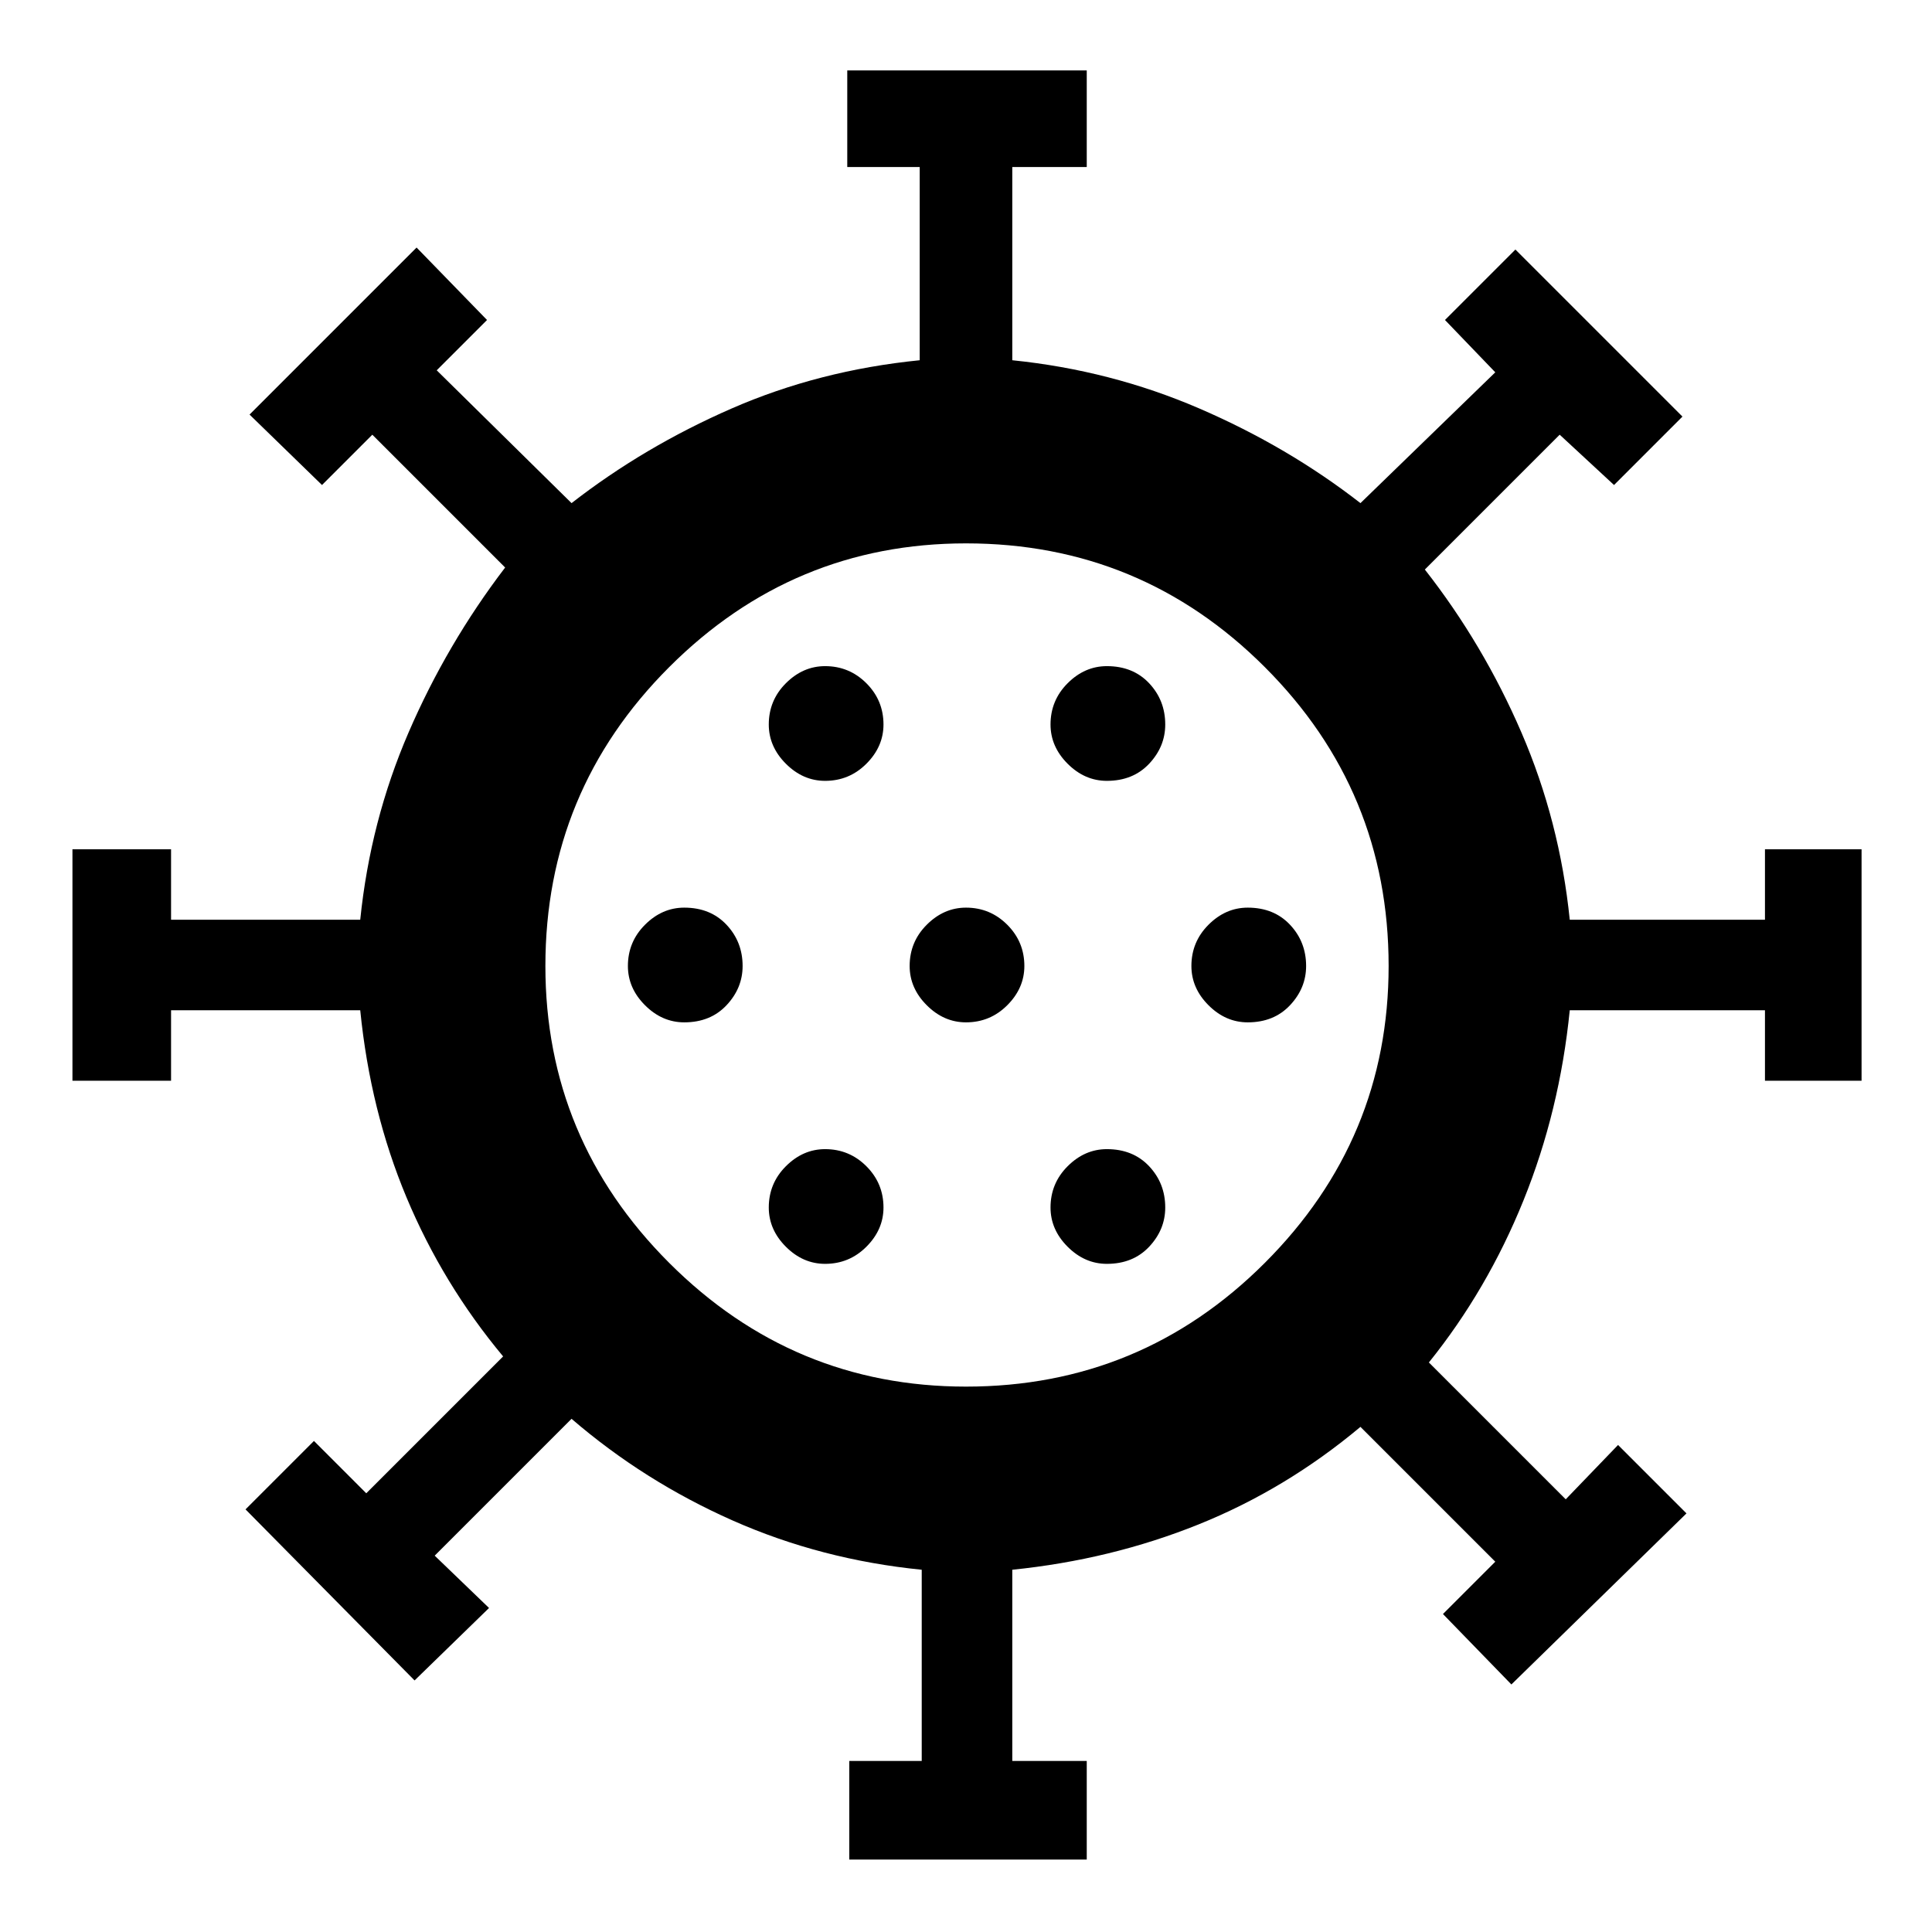 <svg xmlns="http://www.w3.org/2000/svg" height="48" width="48"><path d="M17 25.4Q17.65 25.4 18.05 24.975Q18.45 24.55 18.45 24Q18.45 23.4 18.05 22.975Q17.65 22.55 17 22.55Q16.45 22.55 16.025 22.975Q15.6 23.4 15.6 24Q15.6 24.55 16.025 24.975Q16.45 25.4 17 25.4ZM27.5 19.4Q28.15 19.4 28.55 18.975Q28.95 18.55 28.95 18Q28.95 17.4 28.55 16.975Q28.15 16.55 27.5 16.55Q26.95 16.55 26.525 16.975Q26.1 17.4 26.1 18Q26.1 18.55 26.525 18.975Q26.95 19.4 27.5 19.4ZM20.5 19.4Q21.1 19.4 21.525 18.975Q21.95 18.55 21.95 18Q21.95 17.4 21.525 16.975Q21.1 16.55 20.5 16.55Q19.95 16.55 19.525 16.975Q19.1 17.4 19.1 18Q19.1 18.55 19.525 18.975Q19.95 19.4 20.5 19.4ZM20.5 31.4Q21.1 31.4 21.525 30.975Q21.95 30.55 21.95 30Q21.95 29.4 21.525 28.975Q21.1 28.55 20.5 28.55Q19.95 28.55 19.525 28.975Q19.1 29.4 19.1 30Q19.1 30.55 19.525 30.975Q19.95 31.4 20.5 31.4ZM21.1 46.2V43.75H22.9V39Q20.4 38.75 18.2 37.775Q16 36.8 14.2 35.25L10.8 38.65L12.15 39.95L10.3 41.75L6.1 37.5L7.8 35.8L9.1 37.1L12.5 33.7Q11 31.9 10.1 29.75Q9.2 27.6 8.95 25.1H4.25V26.85H1.8V21.1H4.25V22.85H8.95Q9.2 20.4 10.15 18.2Q11.1 16 12.55 14.1L9.25 10.8L8 12.05L6.2 10.3L10.35 6.15L12.1 7.95L10.85 9.2L14.2 12.5Q16 11.1 18.175 10.15Q20.35 9.2 22.85 8.95V4.15H21.05V1.75H27V4.15H25.15V8.95Q27.6 9.2 29.8 10.15Q32 11.1 33.8 12.5L37.15 9.25L35.9 7.95L37.65 6.2L41.8 10.35L40.1 12.05L38.75 10.8L35.4 14.15Q36.85 16 37.8 18.2Q38.75 20.4 39 22.85H43.85V21.1H46.25V26.85H43.85V25.1H39Q38.75 27.6 37.85 29.825Q36.95 32.05 35.5 33.85L38.9 37.25L40.2 35.9L41.9 37.6L37.55 41.85L35.85 40.1L37.15 38.8L33.8 35.45Q31.95 37 29.775 37.875Q27.6 38.75 25.15 39V43.75H27V46.2ZM24 34.45Q28.35 34.45 31.425 31.375Q34.5 28.3 34.5 24Q34.5 19.65 31.425 16.575Q28.35 13.5 24 13.5Q19.7 13.5 16.625 16.575Q13.55 19.65 13.55 24Q13.55 28.3 16.625 31.375Q19.7 34.45 24 34.45ZM24 25.4Q24.6 25.4 25.025 24.975Q25.45 24.55 25.45 24Q25.45 23.4 25.025 22.975Q24.6 22.55 24 22.55Q23.45 22.55 23.025 22.975Q22.6 23.4 22.6 24Q22.6 24.55 23.025 24.975Q23.45 25.4 24 25.4ZM31 25.4Q31.65 25.4 32.05 24.975Q32.45 24.55 32.45 24Q32.45 23.4 32.05 22.975Q31.65 22.55 31 22.55Q30.45 22.55 30.025 22.975Q29.6 23.4 29.6 24Q29.6 24.55 30.025 24.975Q30.45 25.4 31 25.4ZM27.5 31.4Q28.15 31.4 28.55 30.975Q28.95 30.55 28.95 30Q28.95 29.4 28.55 28.975Q28.15 28.55 27.5 28.55Q26.95 28.55 26.525 28.975Q26.1 29.4 26.1 30Q26.1 30.55 26.525 30.975Q26.95 31.4 27.5 31.4ZM24 24Q24 24 24 24Q24 24 24 24Q24 24 24 24Q24 24 24 24Q24 24 24 24Q24 24 24 24Q24 24 24 24Q24 24 24 24Z"/></svg>